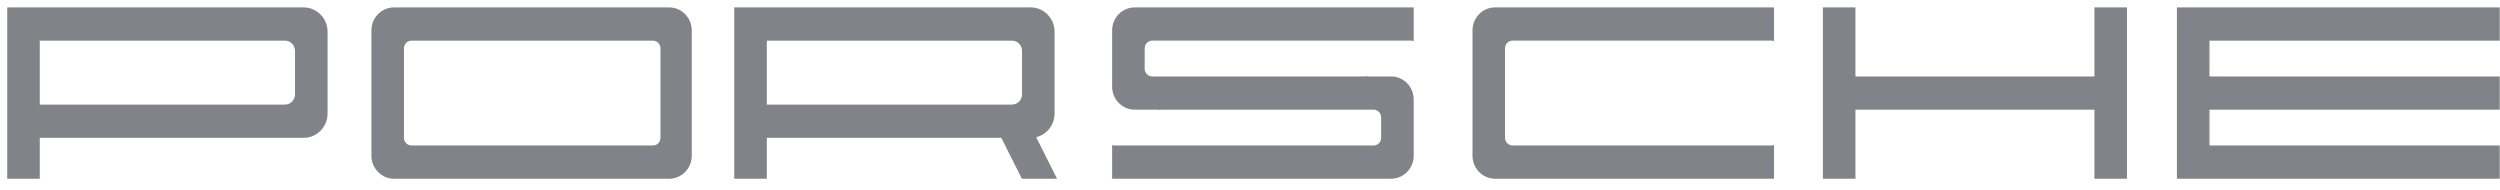 <svg width="158" height="12" viewBox="0 0 158 12" fill="none" xmlns="http://www.w3.org/2000/svg">
<path fill-rule="evenodd" clip-rule="evenodd" d="M48.462 11.295H46.404V7.174V2.002V0.467H47.908H48.462H65.146C65.973 0.467 66.648 1.158 66.648 2.002V7.174C66.648 7.9 66.15 8.513 65.486 8.67L66.805 11.295H64.582L63.283 8.71H48.462V11.295ZM48.462 2.569V6.609V6.609H49.014H62.458H63.959C64.308 6.609 64.593 6.318 64.593 5.963V3.215C64.593 2.859 64.308 2.569 63.959 2.569H62.458H49.014H48.462ZM24.899 11.295H42.293C43.081 11.295 43.719 10.641 43.719 9.84V1.922C43.719 1.123 43.081 0.468 42.293 0.468H24.899C24.111 0.468 23.473 1.123 23.473 1.922V9.84C23.474 10.641 24.111 11.295 24.899 11.295ZM26.005 2.569H41.267C41.528 2.569 41.742 2.787 41.742 3.054V8.71C41.742 8.976 41.528 9.195 41.267 9.195H26.005C25.743 9.195 25.53 8.976 25.53 8.71V3.054C25.53 2.787 25.743 2.569 26.005 2.569ZM0.458 11.296H2.514V8.711H19.2C20.026 8.711 20.703 8.019 20.703 7.175V2.004C20.703 1.16 20.026 0.469 19.2 0.469H2.514H1.96H0.458V2.004V7.175V11.296ZM2.514 6.609V2.569H3.067H16.51H18.013C18.36 2.569 18.645 2.86 18.645 3.216V5.963C18.645 6.318 18.361 6.61 18.013 6.61H16.51H3.067L2.514 6.609ZM115.207 11.295H117.264V6.931H132.367V11.295H134.424V0.467H132.367V4.832H117.264V0.467H115.207V11.295ZM112.12 11.295H94.487C93.7 11.295 93.062 10.641 93.062 9.84V1.921C93.062 1.122 93.7 0.467 94.487 0.467H112.12V2.596C112.071 2.579 112.017 2.568 111.962 2.568H95.592C95.332 2.568 95.118 2.787 95.118 3.053V8.709C95.118 8.976 95.332 9.194 95.592 9.194H111.962C112.017 9.194 112.071 9.184 112.12 9.167V11.295ZM137.582 11.295H138.769H139.639H157.984V9.194H139.639V6.931H157.984V4.832H139.639V2.569H157.984V0.467H139.639H138.769H137.582V11.295ZM72.344 3.053V3.538L72.343 4.345C72.343 4.612 72.556 4.831 72.817 4.831H86.261C86.318 4.831 86.37 4.821 86.421 4.803V4.831H87.92C88.708 4.831 89.346 5.485 89.346 6.286V8.225V9.194V9.84C89.346 10.64 88.708 11.295 87.92 11.295H70.287V9.167C70.336 9.184 70.39 9.194 70.445 9.194H86.814C87.076 9.194 87.289 8.976 87.289 8.709V8.224V7.416C87.289 7.149 87.076 6.931 86.814 6.931H73.371C73.315 6.931 73.263 6.941 73.213 6.958V6.931H71.712C70.924 6.931 70.287 6.276 70.287 5.476V3.538V2.568V1.921C70.287 1.122 70.924 0.467 71.712 0.467H89.346V2.596C89.297 2.579 89.243 2.568 89.188 2.568H72.818C72.558 2.568 72.344 2.787 72.344 3.053Z" fill="#808388"/>
</svg>
